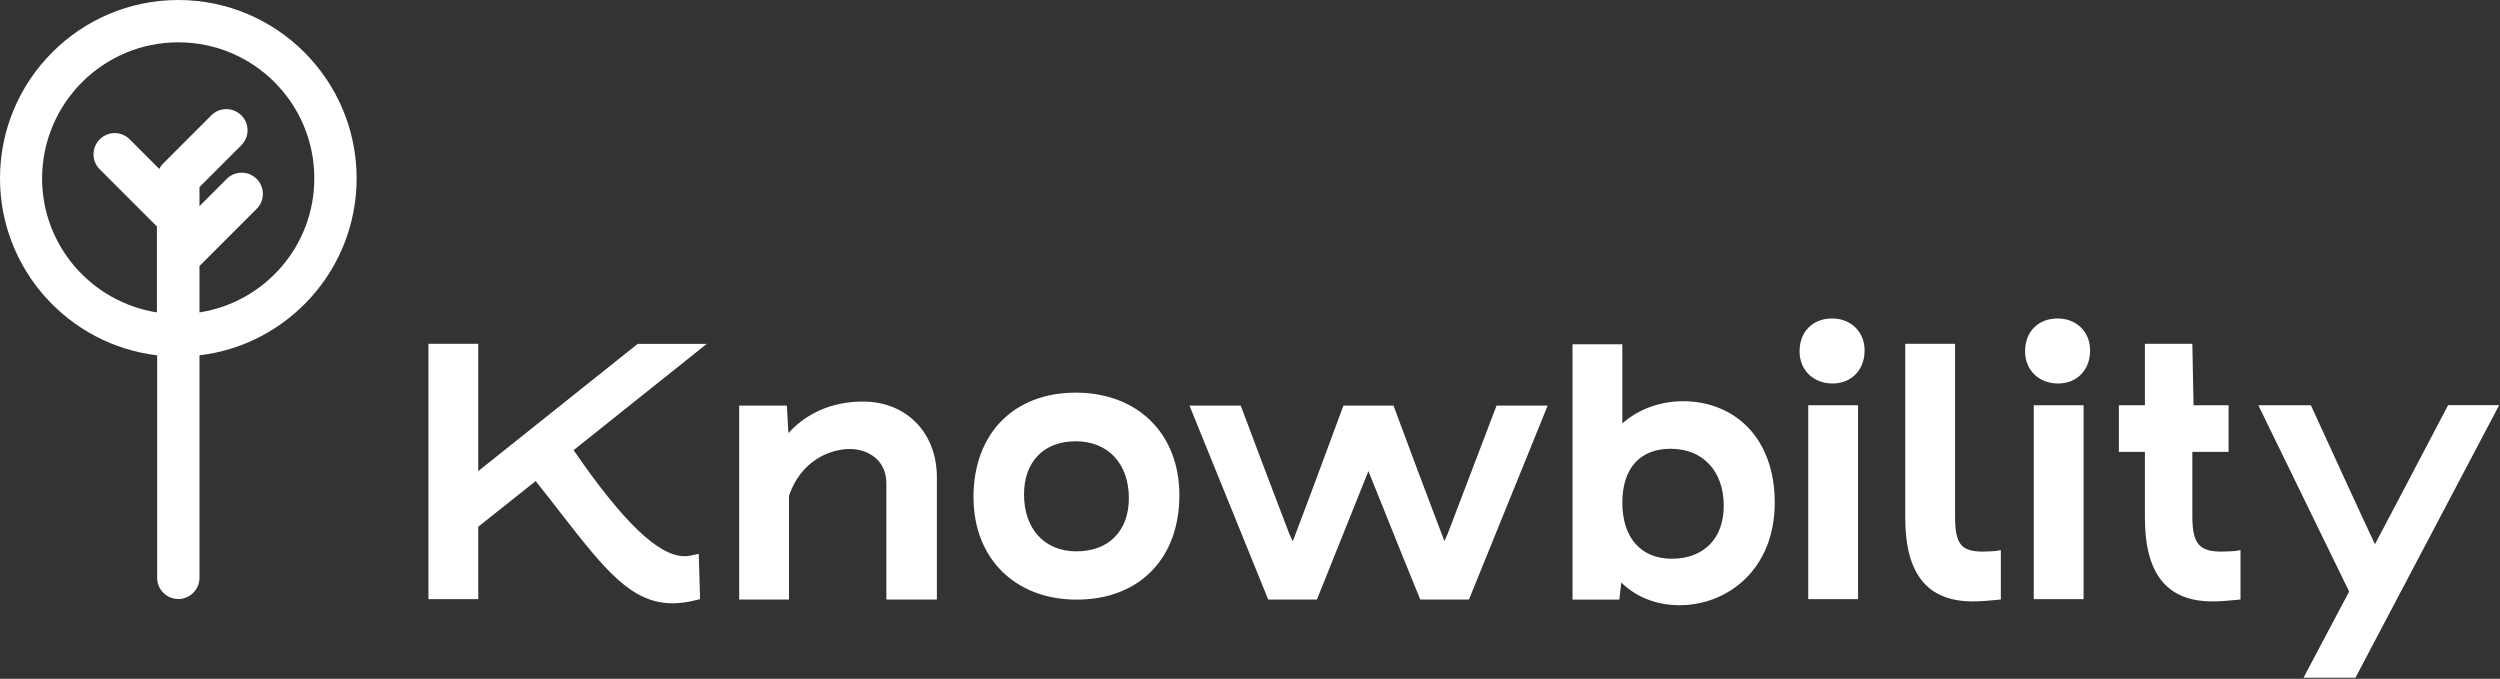 <svg height="571" viewBox="0 0 2103 571" width="2103" xmlns="http://www.w3.org/2000/svg"><rect x="0" y="0" width="2103" height="571" fill="#333333" stroke="none"/><g fill="#fff"><path d="m536.5 289.2-134.2 107.1v-107.1h-41.9v214.8h41.9v-60.9l48.3-38.4c7.6 9.5 14.5 18.3 21.1 26.9 36.9 47.3 59.2 75.9 94.1 75.9 6.4 0 12.9-.9 20.6-2.9l2.5-.6-1.1-38.1-3.8.8c-2.7.6-5.3 1.2-8.1 1.2-21.8 0-51.5-28.4-93.4-89.2l112-89.4h-58zm189.4 48.6c-18 0-42.9 4.8-62.7 26.5l-1.3-23.1h-40.1v163.1h41.9v-87.3c9.9-29 33.8-39.3 51.3-39.3 14.7 0 30.6 9 30.6 28.7v97.9h42.5v-102.8c0-37.5-25.6-63.7-62.2-63.7zm179-7.5c-52.2 0-86 34.5-86 87.8 0 51.6 34.9 86.3 86.9 86.3 52.4 0 86.3-34.5 86.3-87.8 0-51.7-35-86.3-87.2-86.3zm.6 133.5c-26.8 0-44.1-18.8-44.1-47.9 0-27.6 16.7-44.7 43.5-44.7 27.2 0 44.7 18.8 44.7 47.8 0 27.6-16.9 44.8-44.1 44.8zm312.3-14.8-2.8 6.1c-16.6-43.6-30-79.3-42-111.8l-.8-2.1h-42.1l-.8 2.1c-13.6 36.8-27.6 74.7-41.8 112l-2.9-6.1-8.8-23.1c-10.3-27.1-21-55.1-31.3-82.8l-.8-2.1h-43.1l66.2 163.1h41l43.3-108c5.4 13.3 10.7 26.7 16.1 40 8.7 21.7 17.7 44.1 26.7 66l.8 2h41l66.2-163.1h-43zm198.2-111.5c-19.5 0-37.8 6.7-51.3 18.7v-66.6h-41.9v214.8h39.4l.3-2.9c.4-3.8.8-7.7 1.3-11.5 12.6 12.4 29.8 19.1 49.1 19.1 39.8 0 80-29.6 80-86.3 0-26.5-8-48.6-23.1-63.9-13.7-13.8-32.8-21.4-53.8-21.4zm-9.7 132.5c-26 0-41.6-17.7-41.6-47.2 0-28.8 14.8-45.3 40.6-45.3 27.2 0 44.7 18.8 44.7 47.8.1 27.6-16.7 44.7-43.7 44.7z"/><g transform="translate(1513 267)"><path d="m8.1 73.9h41.9v163.1h-41.9z"/><path d="m28.2.9c-16.4 0-27.4 11.1-27.4 27.7 0 15.7 11.6 27 27.7 27 15.9 0 27-11.4 27-27.7.1-15.6-11.4-27-27.3-27z"/></g><path d="m1668 464c-18.4 0-23.4-6.4-23.4-29.7v-145.1h-41.9v146.4c0 47.3 18.6 70.3 56.8 70.3 5.9 0 15.5-.7 20.7-1.3l2.9-.3v-41.5l-3.8.6c-1.5.3-8.7.6-11.3.6z"/><g transform="translate(1703 267)"><path d="m27.9.9c-16.4 0-27.4 11.1-27.4 27.7 0 15.7 11.6 27 27.7 27 15.9 0 27-11.4 27-27.7.1-15.6-11.4-27-27.3-27z"/><path d="m7.8 73.9h41.9v163.1h-41.9z"/></g><path d="m1868.6 464c-18.4 0-24.4-6.4-24.4-29.7v-54.2h30.5v-39.2h-29.5l-1-51.7h-39.9v51.7h-21.9v39.2h21.9v55.5c0 47.3 18.6 70.3 56.8 70.3 5.9 0 15.5-.7 20.7-1.3l2.9-.3v-41.5l-3.8.6c-1.5.3-9.7.6-12.3.6zm190.7-123.1-.9 1.7c-8.4 16-16.8 32-25.2 48-11.6 22.1-23.5 44.8-35.4 67.2-17.8-38-35.5-76.8-52.7-114.3l-1.2-2.6h-44.2l76.4 156.7-38.4 72.5h43.7l120.9-229.3h-43zm-1759.3-190.9c0-82.7-67.3-150-150-150s-150 67.3-150 150c0 76.7 57.8 140.1 132.2 148.9v187.2c0 9.8 8 17.8 17.8 17.8s17.8-8 17.8-17.8v-187.2c74.4-8.8 132.2-72.2 132.2-148.9zm-132.2 112.8v-39l48.1-48.1c7-7 7-18.2 0-25.2s-18.2-7-25.2 0l-22.9 22.9v-16l35.2-35.2c7-7 7-18.2 0-25.2-7-6.9-18.2-7-25.2 0l-40.4 40.4c-.1.1-.1.1-.2.2-.8.8-1.5 1.6-2.1 2.5-.3.5-.5 1-.8 1.5-.1.2-.2.3-.3.5l-24.9-24.9c-7-7-18.2-7-25.2 0s-7 18.2 0 25.2l48.1 48.1v72.3c-54.7-8.6-96.6-55.8-96.6-112.8.2-63.2 51.4-114.4 114.6-114.4s114.4 51.2 114.4 114.4c0 57.1-41.9 104.3-96.6 112.8z"/></g></svg>